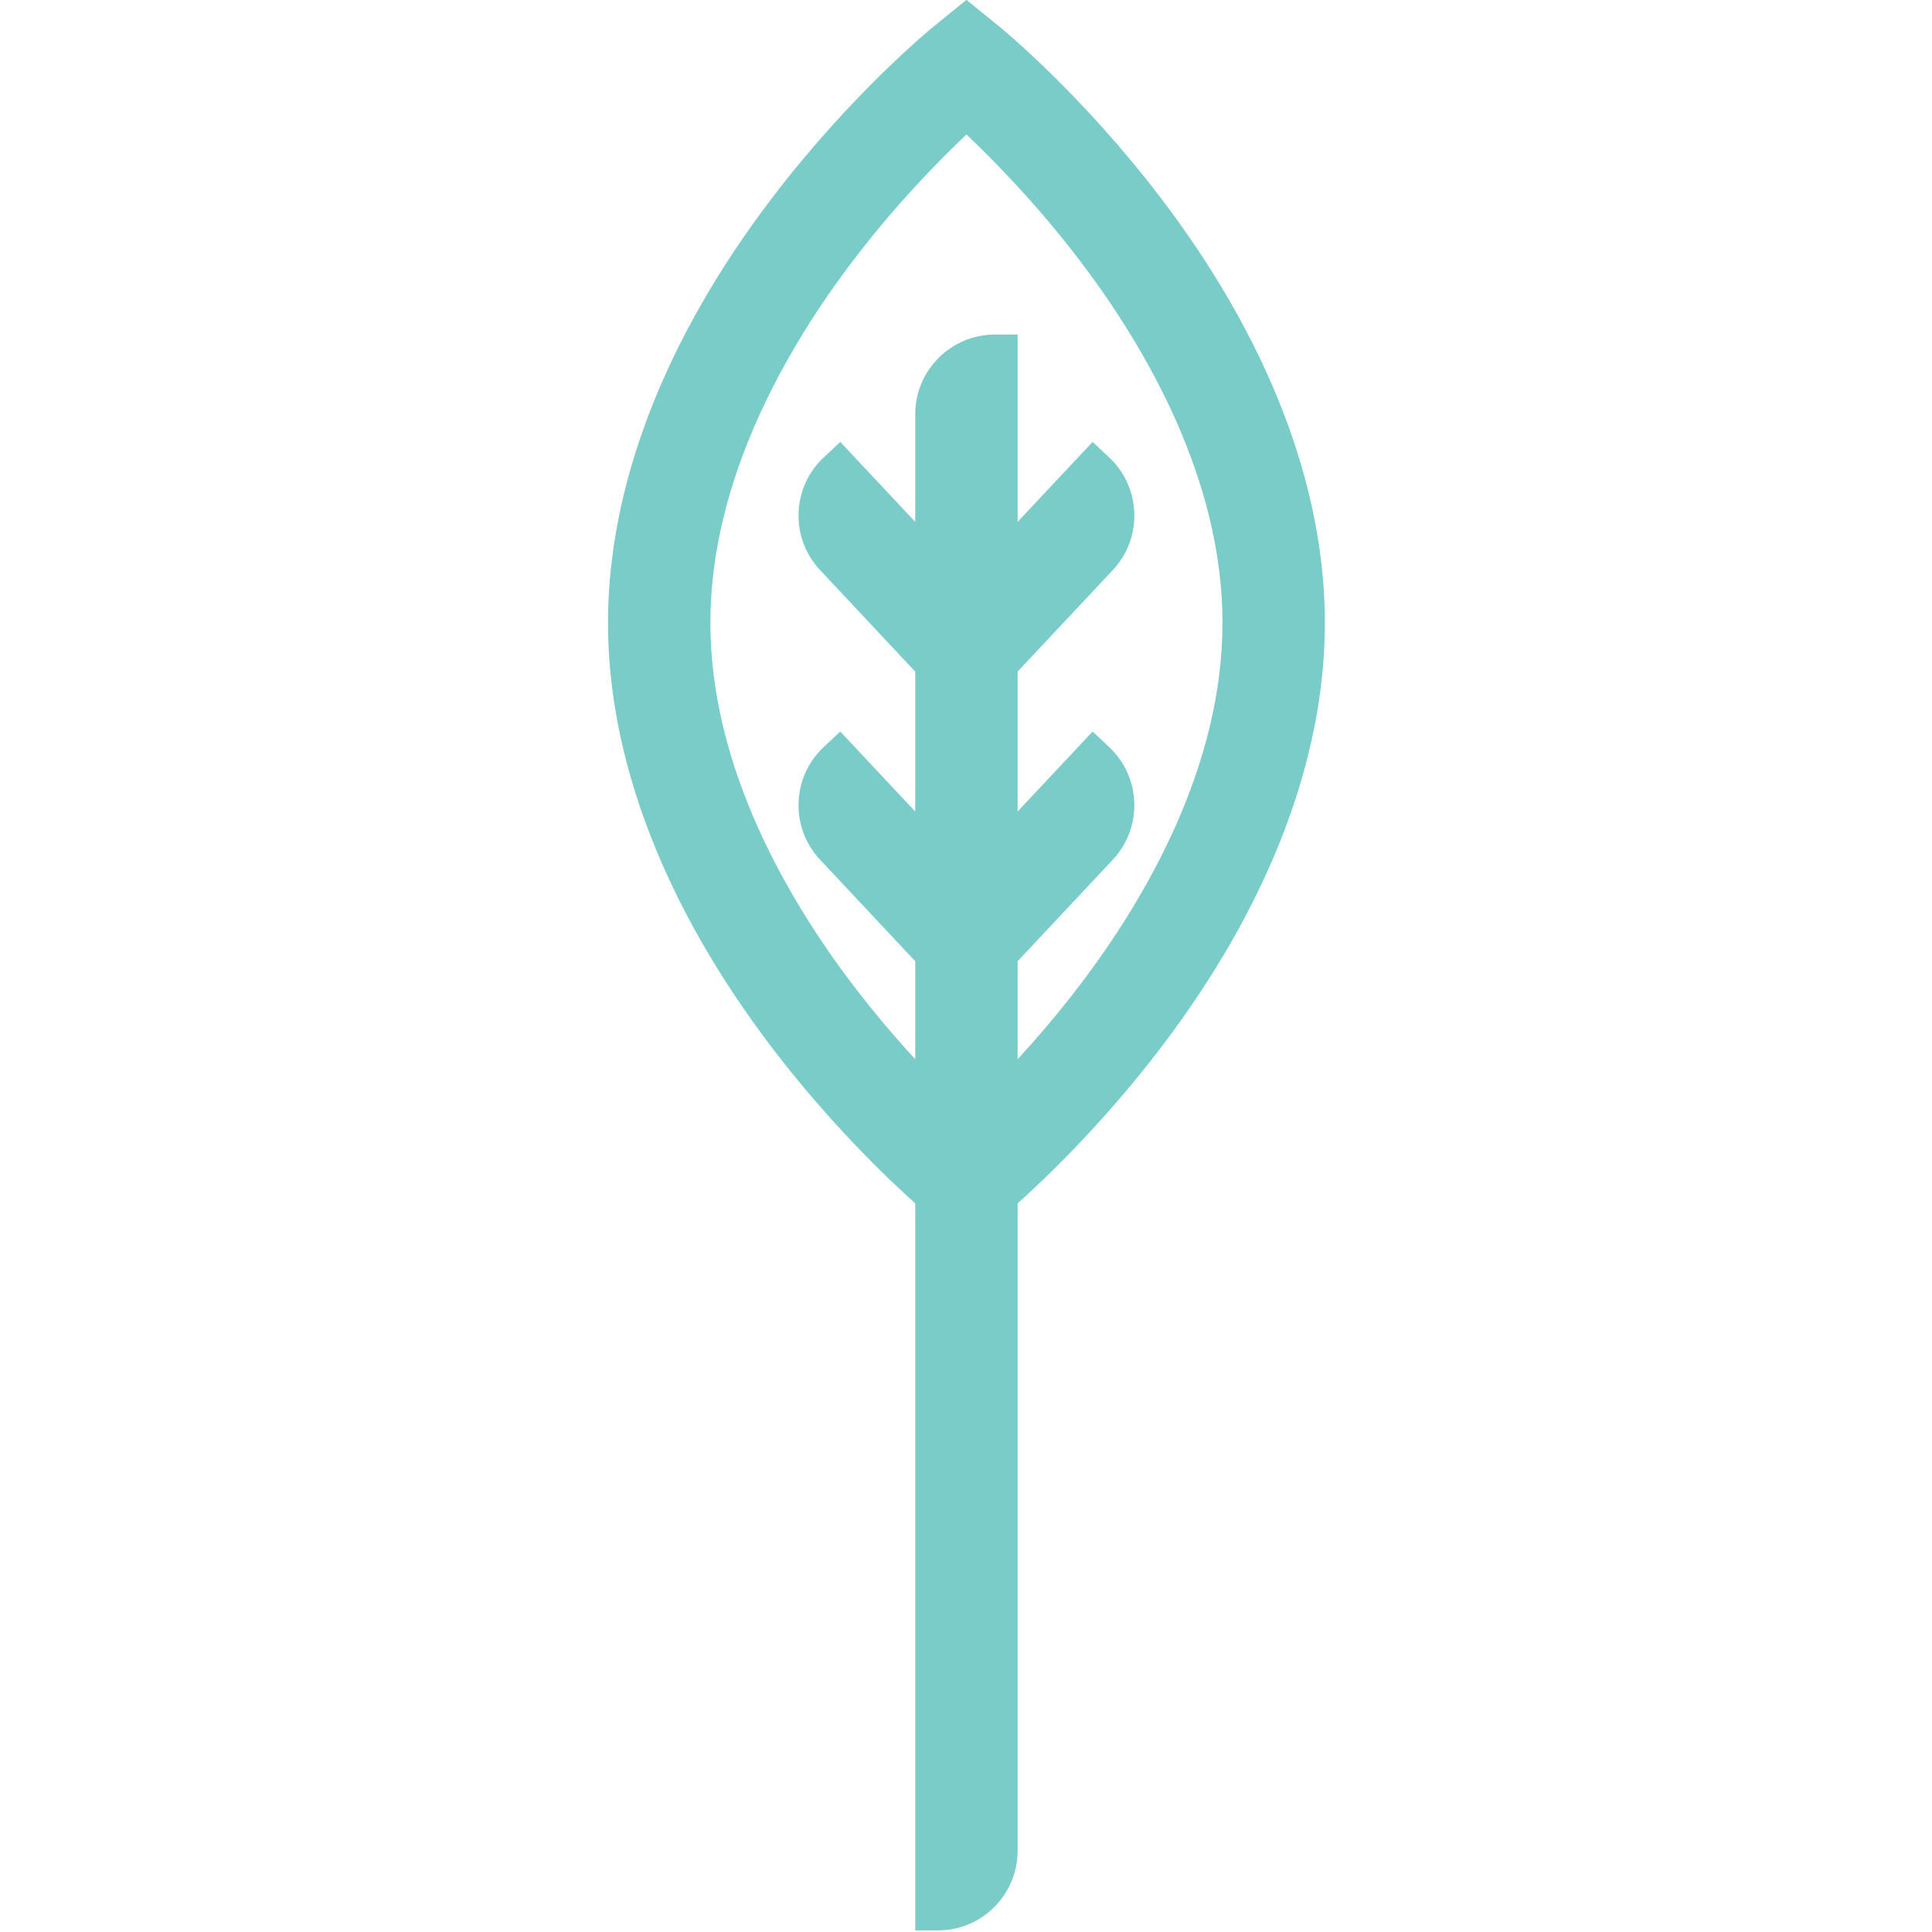 <?xml version="1.0" encoding="UTF-8"?>
<!-- Generated by Pixelmator Pro Trial 3.6.8 -->
<svg width="512" height="512" viewBox="0 0 512 512" xmlns="http://www.w3.org/2000/svg">
    <g id="Layer-1">
        <g id="Group">
            <g id="g1">
                <path id="Path" fill="#7accc8" stroke="none" d="M 307.619 52.454 C 286.508 24.747 265.547 7.619 264.665 6.904 L 256.115 -0.036 L 247.566 6.903 C 246.684 7.618 225.73 24.736 204.612 52.453 C 176.162 89.791 161.123 128.731 161.123 165.064 C 161.123 201.396 176.162 240.337 204.612 277.673 C 220.047 297.931 235.538 312.631 242.547 318.9 L 242.547 511.581 L 248.58 511.581 C 260.216 511.581 269.682 502.115 269.682 490.479 L 269.682 318.9 C 276.692 312.629 292.185 297.929 307.619 277.673 C 336.069 240.337 351.106 201.396 351.106 165.064 C 351.106 128.73 336.069 89.79 307.619 52.454 Z M 269.682 254.736 L 294.915 227.816 C 302.872 219.327 302.44 205.947 293.952 197.991 L 289.55 193.864 L 269.682 215.059 L 269.682 177.986 L 294.915 151.066 C 302.872 142.577 302.44 129.197 293.952 121.24 L 289.55 117.113 L 269.682 138.308 L 269.682 88.663 L 263.649 88.663 C 252.014 88.663 242.547 98.129 242.547 109.764 L 242.547 138.308 L 222.679 117.113 L 218.278 121.24 C 214.171 125.089 211.81 130.315 211.628 135.954 C 211.446 141.593 213.466 146.96 217.315 151.066 L 242.547 177.986 L 242.547 215.059 L 222.679 193.864 L 218.278 197.991 C 214.171 201.84 211.81 207.065 211.628 212.704 C 211.446 218.342 213.466 223.709 217.315 227.816 L 242.547 254.736 L 242.547 280.705 C 236.638 274.283 231.1 267.681 226.02 260.999 C 208.794 238.338 188.259 203.3 188.259 165.064 C 188.259 126.826 208.794 91.788 226.02 69.129 C 237.441 54.106 249.04 42.337 256.115 35.639 C 263.19 42.338 274.79 54.109 286.211 69.129 C 303.437 91.788 323.971 126.826 323.971 165.064 C 323.971 203.3 303.437 238.338 286.211 260.999 C 281.135 267.675 275.596 274.278 269.682 280.705 L 269.682 254.736 Z"/>
            </g>
        </g>
    </g>
</svg>
